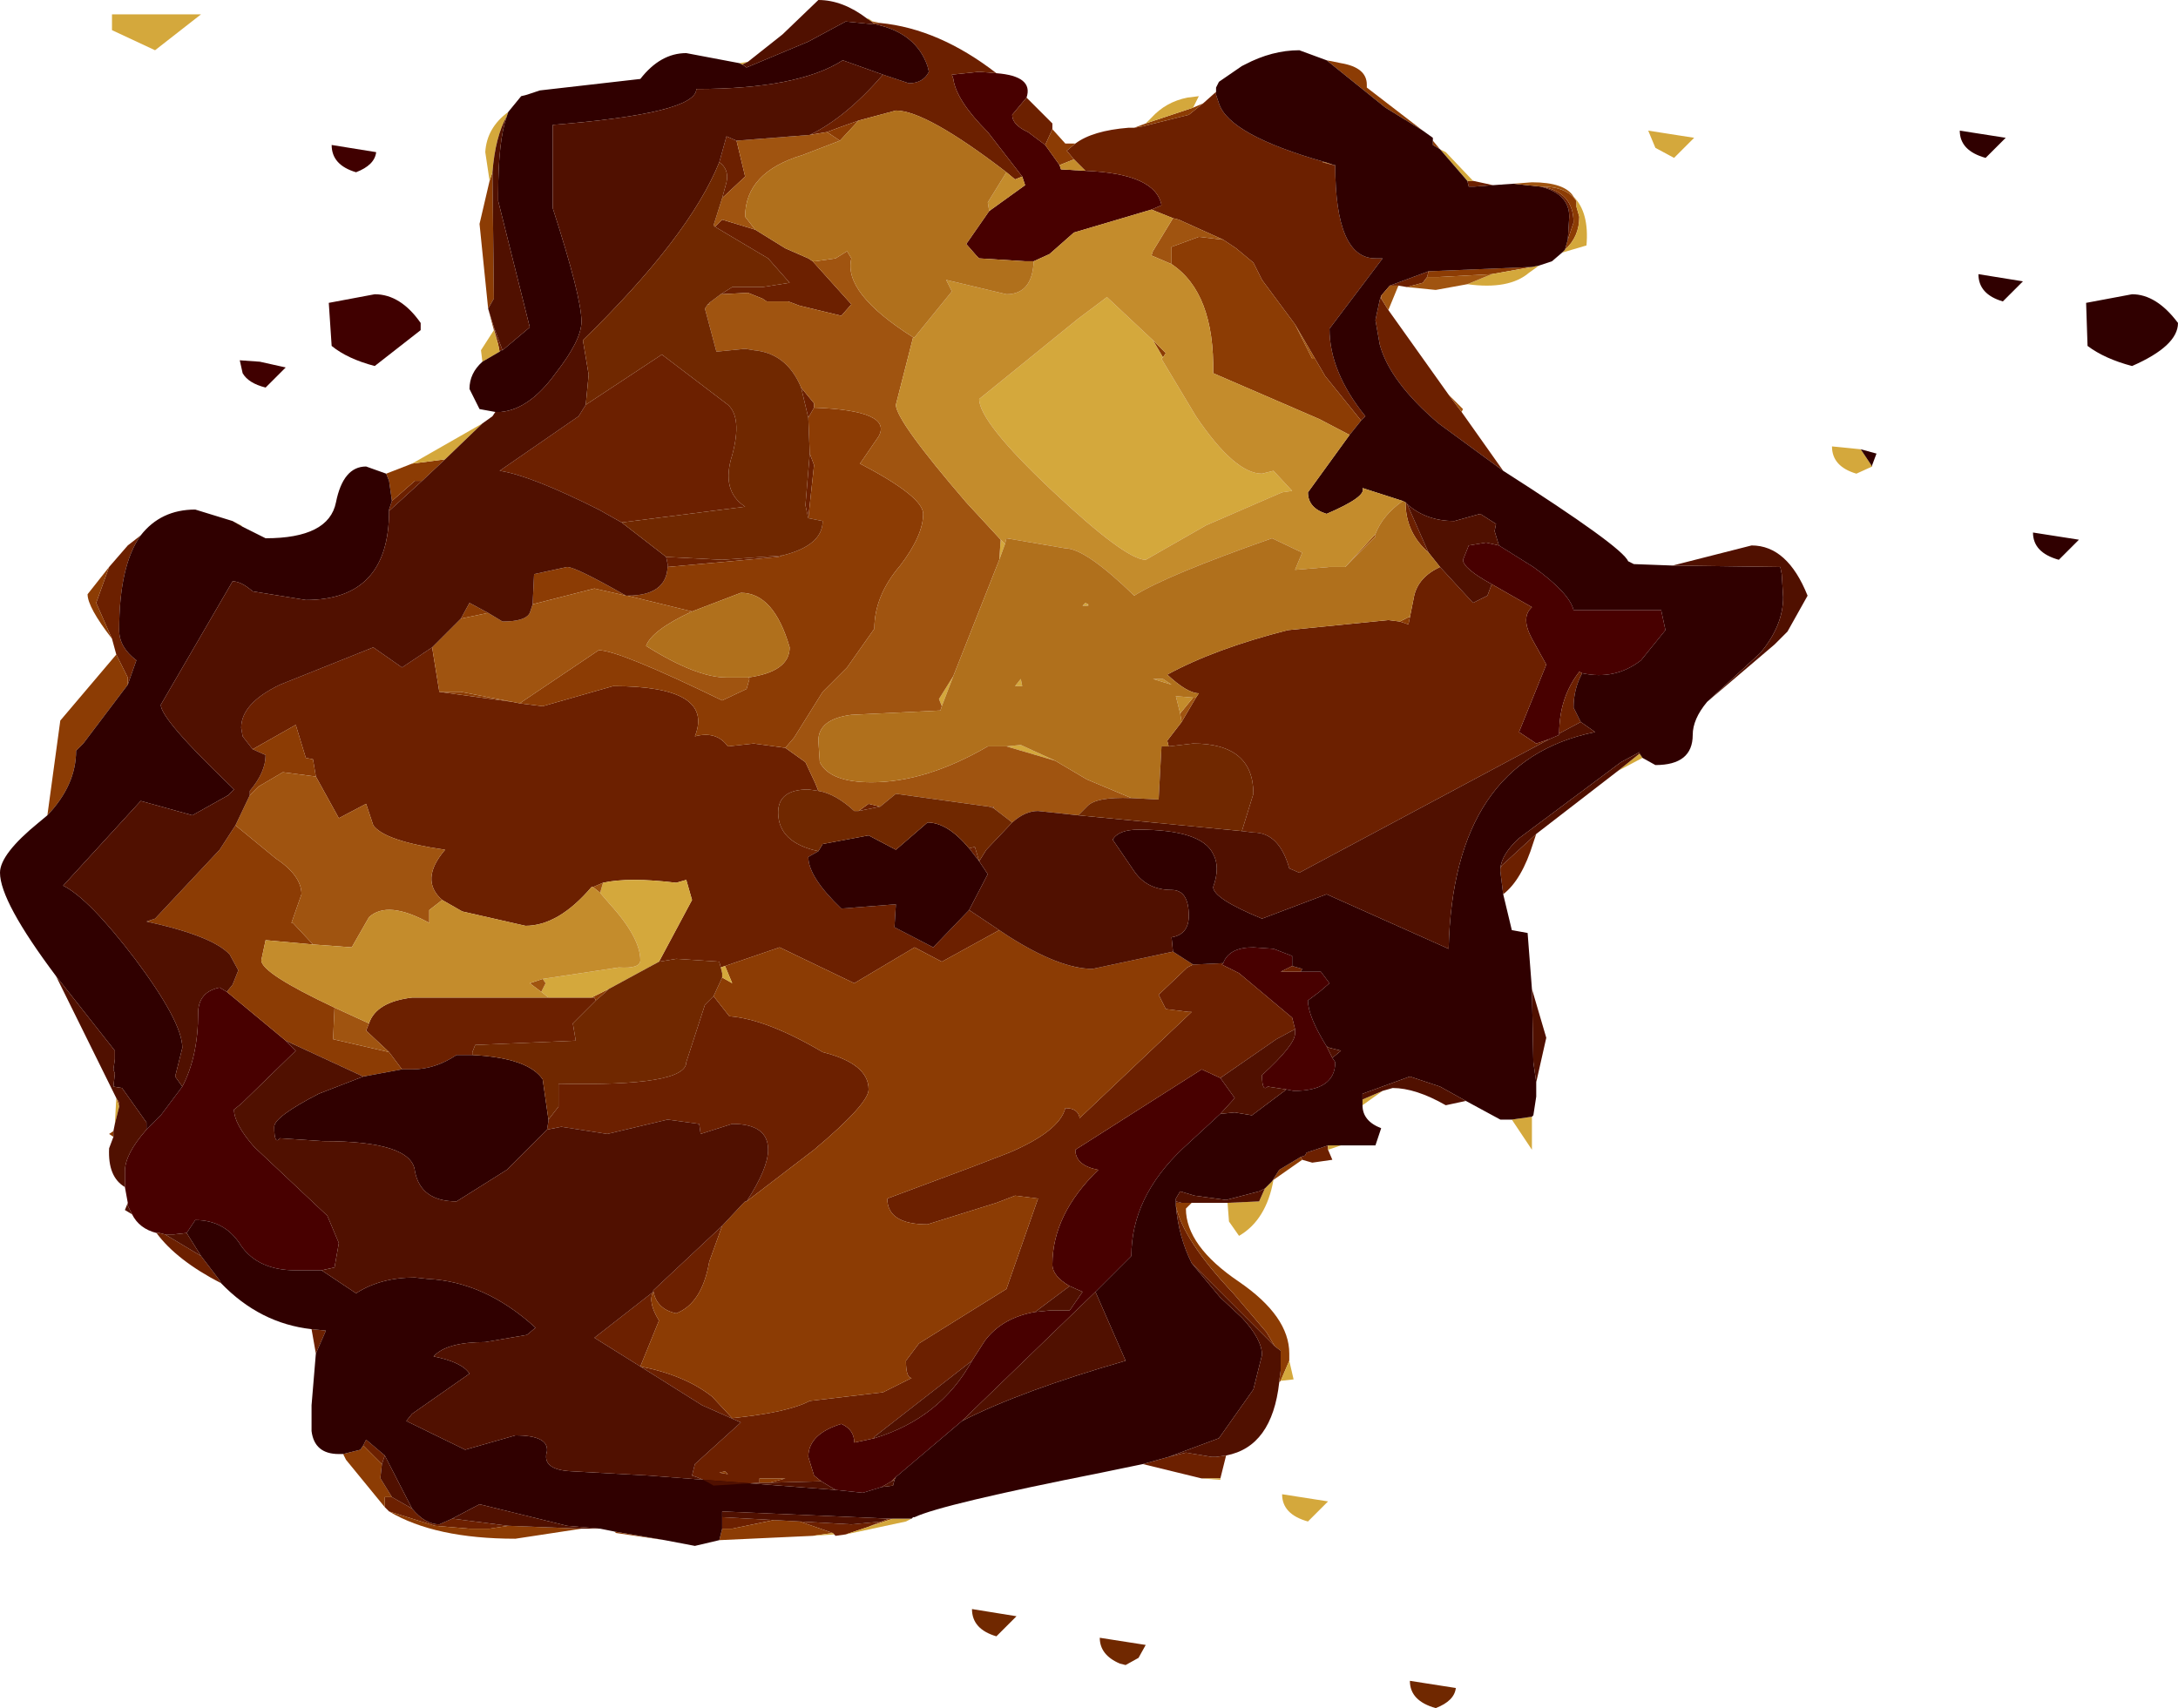 <?xml version="1.0" encoding="UTF-8" standalone="no"?>
<svg xmlns:xlink="http://www.w3.org/1999/xlink" height="59.5px" width="75.85px" xmlns="http://www.w3.org/2000/svg">
  <g transform="matrix(1.0, 0.0, 0.0, 1.0, 38.5, 46.5)">
    <path d="M-3.8 -43.95 Q-2.5 -43.85 -2.75 -43.1 L-3.25 -42.5 Q-3.25 -42.15 -2.7 -41.9 L-2.1 -41.45 -1.6 -40.75 -1.55 -40.6 -0.7 -40.55 Q1.75 -40.45 1.95 -39.35 L1.6 -39.2 -1.1 -38.4 -1.95 -37.65 -2.5 -37.4 -2.8 -37.4 -4.4 -37.5 -4.5 -37.6 -4.85 -38.0 -4.05 -39.15 -2.8 -40.05 -2.9 -40.35 -4.1 -41.9 Q-5.2 -43.0 -5.3 -43.75 L-5.35 -43.9 -4.4 -44.0 -3.8 -43.95 M-33.05 -3.55 Q-33.65 -3.7 -33.9 -4.2 L-34.05 -4.5 -34.05 -4.6 -34.15 -5.15 -34.15 -5.7 Q-34.15 -6.3 -33.4 -7.15 L-32.9 -7.65 -32.15 -8.65 Q-31.6 -9.7 -31.6 -11.2 -31.6 -11.95 -30.85 -12.1 L-30.6 -11.95 -28.55 -10.25 -28.2 -9.9 -30.1 -8.05 -30.35 -7.85 Q-30.35 -7.35 -29.65 -6.55 L-27.1 -4.15 -26.7 -3.2 -26.85 -2.35 -27.3 -2.25 -28.2 -2.25 Q-29.5 -2.25 -30.1 -3.1 -30.65 -4.0 -31.7 -4.0 L-32.0 -3.55 -32.45 -3.5 -32.75 -3.5 -32.95 -3.55 -33.05 -3.55 M13.7 -27.5 L14.9 -26.75 Q16.15 -25.85 16.3 -25.25 L19.35 -25.25 19.5 -24.55 18.65 -23.5 Q17.75 -22.8 16.6 -23.05 L16.5 -23.1 Q15.8 -22.2 15.8 -20.95 L15.8 -20.9 15.45 -20.75 15.0 -20.6 14.4 -21.0 15.35 -23.35 14.85 -24.25 Q14.45 -25.0 14.85 -25.35 L13.45 -26.15 Q12.45 -26.7 12.45 -27.0 L12.65 -27.5 13.25 -27.6 13.7 -27.5 M4.1 -12.95 Q4.3 -13.5 5.15 -13.5 L5.85 -13.45 6.5 -13.2 6.5 -12.85 6.1 -12.65 6.8 -12.65 7.5 -12.65 7.8 -12.25 7.45 -11.95 7.05 -11.65 Q7.05 -11.1 7.7 -10.05 L7.9 -9.65 8.0 -9.5 Q8.0 -8.5 6.55 -8.5 L6.3 -8.55 5.65 -8.65 Q5.45 -8.45 5.45 -9.05 6.6 -10.1 6.6 -10.5 L6.6 -10.65 6.5 -11.05 4.65 -12.6 4.05 -12.9 4.1 -12.95 M4.0 -7.7 L2.7 -6.5 Q0.9 -4.8 0.9 -2.75 L-0.35 -1.5 -5.0 3.0 -7.3 4.95 -7.45 5.1 -7.8 5.3 -8.45 5.5 -9.4 5.4 -9.9 5.1 -10.15 4.9 -10.35 4.25 Q-10.35 3.45 -9.2 3.1 -8.75 3.3 -8.75 3.75 L-8.05 3.6 Q-5.75 2.9 -4.65 0.9 L-4.2 0.2 Q-3.6 -0.6 -2.45 -0.8 L-1.95 -0.85 -1.25 -0.85 -0.8 -1.5 -1.25 -1.7 Q-1.85 -2.05 -1.85 -2.45 -1.85 -4.2 -0.25 -5.75 -1.05 -5.9 -1.05 -6.45 L3.35 -9.25 4.0 -8.95 4.5 -8.25 4.0 -7.7" fill="#480000" fill-rule="evenodd" stroke="none"/>
    <path d="M-3.8 -43.95 L-4.4 -44.0 -5.35 -43.9 -5.3 -43.75 Q-5.2 -43.0 -4.1 -41.9 L-2.9 -40.35 -3.15 -40.25 -3.45 -40.5 Q-6.25 -42.65 -7.3 -42.65 L-8.6 -42.3 -9.3 -42.05 -9.7 -41.9 -10.3 -41.8 Q-9.05 -42.4 -7.75 -43.9 L-6.85 -43.6 Q-6.35 -43.6 -6.15 -44.0 L-6.2 -44.2 Q-6.6 -45.35 -8.0 -45.65 L-8.05 -45.65 -8.1 -45.7 -7.85 -45.7 Q-5.8 -45.5 -3.8 -43.95 M1.6 -39.2 L1.95 -39.35 Q1.75 -40.45 -0.7 -40.55 L-1.1 -40.95 -1.35 -41.25 -1.05 -41.5 Q-0.45 -41.95 0.8 -42.05 L1.0 -42.05 1.3 -42.1 2.9 -42.5 3.4 -42.9 3.85 -43.3 3.85 -43.2 3.95 -42.9 Q4.3 -41.8 7.65 -40.85 L7.55 -40.85 7.95 -40.75 8.0 -40.75 Q8.0 -37.5 9.4 -37.5 L9.65 -37.5 7.8 -35.05 Q7.8 -33.55 9.05 -32.0 L8.9 -31.85 7.65 -33.4 7.3 -34.0 6.6 -35.2 5.45 -36.75 5.15 -37.35 4.55 -37.85 4.1 -38.15 2.55 -38.85 2.35 -38.9 1.6 -39.2 M-2.1 -41.45 L-2.7 -41.9 Q-3.25 -42.15 -3.25 -42.5 L-2.75 -43.1 -1.85 -42.2 -1.85 -42.0 -2.1 -41.45 M12.8 -40.2 L13.5 -40.05 12.85 -40.0 12.65 -40.0 12.6 -40.2 12.8 -40.2 M10.5 -36.5 L10.2 -36.55 9.9 -36.55 11.25 -37.05 11.2 -36.85 11.05 -36.65 10.5 -36.5 M9.85 -35.7 L11.95 -32.75 12.4 -32.15 13.85 -30.1 11.6 -31.75 Q9.9 -33.2 9.55 -34.5 L9.4 -35.35 9.55 -36.05 9.6 -36.2 9.6 -36.1 9.85 -35.7 M15.0 -17.45 L14.9 -17.15 Q14.5 -15.85 13.85 -15.35 L13.75 -16.15 13.75 -16.25 13.8 -16.35 15.0 -17.45 M7.75 -6.45 L7.9 -6.1 7.2 -6.0 6.85 -6.1 6.8 -6.2 6.95 -6.25 7.0 -6.35 7.75 -6.6 7.75 -6.45 M4.2 4.2 L4.0 5.0 3.35 5.0 1.3 4.5 2.2 4.25 2.8 4.1 3.7 4.25 3.85 4.25 4.2 4.2 M-9.05 6.95 L-9.4 7.0 -9.45 6.95 -9.5 6.9 -10.65 6.5 -8.85 6.6 -7.8 6.5 -8.3 6.7 -9.05 6.95 M-24.95 6.15 L-25.1 6.0 -25.1 5.65 -24.85 5.65 -24.15 6.05 Q-23.7 6.6 -23.2 6.6 L-22.75 6.4 -20.8 6.65 -21.45 6.75 -22.15 6.75 -23.35 6.65 -24.95 6.15 M-27.5 0.65 L-27.65 -0.2 -27.15 -0.15 -27.5 0.65 M-30.8 -1.8 Q-32.35 -2.6 -33.05 -3.55 L-32.95 -3.55 -32.75 -3.5 -31.5 -2.75 -30.85 -1.9 -30.8 -1.8 M-34.45 -23.7 L-34.6 -24.25 -35.15 -25.5 -34.7 -26.75 -34.05 -27.5 -33.6 -27.85 Q-34.35 -26.8 -34.35 -24.55 -34.35 -23.95 -33.75 -23.5 L-34.05 -22.65 -34.05 -22.9 -34.45 -23.7 M10.45 -29.0 L10.5 -28.95 11.25 -27.25 Q10.45 -27.95 10.45 -29.0 M16.6 -23.05 Q16.3 -22.5 16.3 -21.85 L16.55 -21.35 15.8 -20.95 Q15.8 -22.2 16.5 -23.1 L16.6 -23.05 M3.05 -12.9 L4.1 -12.95 4.05 -12.9 4.65 -12.6 6.5 -11.05 6.6 -10.65 5.95 -10.3 4.0 -8.95 3.35 -9.25 -1.05 -6.45 Q-1.05 -5.9 -0.25 -5.75 -1.85 -4.2 -1.85 -2.45 -1.85 -2.05 -1.25 -1.7 L-2.45 -0.8 Q-3.6 -0.6 -4.2 0.2 L-4.65 0.9 -8.05 3.55 -8.05 3.6 -8.75 3.75 Q-8.75 3.3 -9.2 3.1 -10.35 3.45 -10.35 4.25 L-10.15 4.9 -9.9 5.1 -11.7 5.15 -11.15 5.0 -12.05 5.0 -12.05 5.15 -13.65 5.25 Q-14.05 5.0 -14.4 4.9 L-14.3 4.5 -12.7 3.05 -14.05 2.45 -16.2 1.1 Q-14.65 1.4 -13.7 2.15 L-13.0 2.9 Q-11.05 2.7 -10.3 2.3 L-7.75 2.0 -6.75 1.5 Q-6.95 1.5 -6.95 0.9 L-6.5 0.3 -3.45 -1.6 -2.35 -4.75 -3.15 -4.85 -3.8 -4.6 -6.2 -3.85 Q-7.6 -3.85 -7.6 -4.75 L-4.65 -5.85 -3.35 -6.35 Q-1.6 -7.1 -1.4 -7.9 -0.95 -7.9 -0.9 -7.55 L-0.85 -7.6 3.0 -11.25 2.9 -11.25 2.1 -11.35 1.85 -11.85 2.85 -12.8 3.05 -12.9 M6.5 -12.85 L6.85 -12.75 6.8 -12.65 6.1 -12.65 6.5 -12.85 M-7.3 4.95 L-7.35 5.05 -7.45 5.1 -7.3 4.95 M-13.45 -40.85 L-13.2 -41.75 -12.85 -41.6 -12.55 -40.35 -13.35 -39.6 -13.2 -40.15 Q-13.1 -40.6 -13.45 -40.85 M-12.2 -38.5 L-11.15 -37.85 -10.35 -37.5 -10.2 -37.4 -8.85 -35.9 -9.2 -35.5 -10.65 -35.85 -11.05 -36.0 -11.8 -36.0 -11.95 -36.1 -12.45 -36.3 -13.4 -36.25 -13.0 -36.5 -11.95 -36.5 -11.0 -36.65 -11.75 -37.5 -13.6 -38.6 -13.35 -38.85 -12.2 -38.5 M-13.8 -35.95 L-13.8 -35.9 -13.85 -35.9 -13.8 -35.95 M-10.6 -33.0 L-10.15 -32.45 -10.15 -32.3 -10.35 -31.95 -10.6 -33.0 M-11.15 -20.45 L-10.45 -19.95 -10.1 -19.2 -10.0 -18.95 -10.35 -19.0 Q-11.4 -19.0 -11.4 -18.2 -11.4 -17.15 -10.0 -16.85 L-10.35 -16.65 Q-10.35 -15.95 -9.2 -14.85 L-7.3 -15.0 -7.35 -14.2 -6.0 -13.5 -4.75 -14.8 -3.7 -14.1 -5.7 -13.0 -6.65 -13.5 -8.75 -12.25 -11.35 -13.5 -13.25 -12.85 -13.4 -12.8 -13.45 -13.0 -14.95 -13.1 -15.55 -13.0 -14.4 -15.15 -14.6 -15.85 -14.95 -15.75 Q-16.6 -15.95 -17.5 -15.75 L-17.85 -15.6 -17.9 -15.6 Q-19.05 -14.25 -20.2 -14.25 L-22.4 -14.75 -23.1 -15.15 Q-23.9 -15.85 -23.0 -16.9 -25.1 -17.2 -25.5 -17.75 L-25.75 -18.5 -26.7 -18.0 -27.5 -19.45 -27.6 -20.05 -27.85 -20.1 -28.2 -21.25 -29.7 -20.4 -30.05 -20.85 -30.1 -21.15 Q-30.1 -22.0 -28.75 -22.65 L-25.5 -23.95 -24.5 -23.25 -23.45 -23.95 -23.2 -22.4 -20.65 -22.05 -20.4 -22.0 -19.6 -21.9 -17.15 -22.6 Q-13.6 -22.6 -14.3 -20.85 -13.55 -21.05 -13.15 -20.5 L-12.25 -20.6 -11.15 -20.45 M-8.6 -18.25 L-8.25 -18.5 -7.85 -18.4 -8.6 -18.25 M-4.05 -18.4 L-3.9 -18.4 -3.9 -18.35 -4.05 -18.4 M-18.1 -32.4 L-15.45 -34.15 -13.15 -32.4 Q-12.65 -31.95 -13.0 -30.65 -13.4 -29.4 -12.55 -28.85 L-16.85 -28.3 -17.65 -28.75 Q-20.05 -29.95 -21.1 -30.1 L-18.35 -32.0 -18.1 -32.4 M-15.3 -27.1 L-13.35 -27.0 -11.25 -27.15 -11.4 -27.1 -15.25 -26.75 -15.25 -26.85 -15.3 -27.1 M-10.35 -28.45 L-10.45 -28.9 -10.3 -30.7 -10.15 -30.3 -10.35 -28.45 M-21.0 -34.3 L-21.05 -34.3 -21.1 -34.25 -21.15 -34.5 -21.3 -35.05 -21.3 -35.1 -21.0 -34.3 M-23.8 -29.75 L-24.95 -28.7 -24.95 -28.75 -24.85 -29.05 -24.05 -29.75 -23.8 -29.75 M-19.4 -11.75 L-17.9 -11.75 -17.8 -11.75 -17.75 -11.65 -18.55 -10.85 -18.45 -10.25 -21.95 -10.1 -22.05 -9.85 -22.05 -9.75 -22.6 -9.75 Q-23.35 -9.25 -24.15 -9.25 L-24.5 -9.25 -24.95 -9.85 -25.75 -10.6 -25.65 -10.85 Q-25.4 -11.6 -24.15 -11.75 L-19.4 -11.75 M-19.45 -7.15 L-19.4 -7.45 -19.4 -7.5 -19.05 -7.95 -19.05 -8.75 Q-14.6 -8.65 -14.6 -9.5 L-13.95 -11.5 -13.65 -11.8 -13.1 -11.1 Q-11.8 -11.0 -9.85 -9.85 -8.25 -9.45 -8.25 -8.55 -8.25 -8.05 -10.15 -6.45 L-12.5 -4.65 Q-11.75 -5.8 -11.75 -6.45 -11.75 -7.35 -13.0 -7.35 L-14.1 -7.0 -14.15 -7.35 -15.25 -7.5 -17.35 -7.0 -18.95 -7.25 -19.45 -7.15 M3.15 -22.2 L3.25 -22.35 Q2.85 -22.35 2.15 -23.0 3.8 -23.9 6.35 -24.55 L9.85 -24.9 10.25 -24.85 10.55 -24.75 10.6 -25.0 10.75 -25.75 Q10.9 -26.4 11.65 -26.75 L12.8 -25.5 13.3 -25.75 13.45 -26.15 14.85 -25.35 Q14.45 -25.0 14.85 -24.25 L15.35 -23.35 14.4 -21.0 15.0 -20.6 15.45 -20.75 6.75 -16.1 6.4 -16.25 Q6.05 -17.5 5.15 -17.5 L4.75 -17.55 5.15 -18.85 Q5.15 -20.6 3.05 -20.6 L2.2 -20.5 2.15 -20.7 2.65 -21.35 3.15 -22.2 M-4.75 -16.95 L-4.55 -17.0 -4.4 -16.5 -4.75 -16.95 M-13.35 -3.8 L-13.8 -2.55 Q-14.05 -1.1 -14.95 -0.75 -15.65 -0.9 -15.75 -1.55 L-13.35 -3.8 M-15.75 -1.5 Q-15.95 -1.15 -15.55 -0.5 L-16.2 1.1 -17.8 0.1 -15.75 -1.5 M2.45 -4.6 L2.45 -4.65 2.65 -4.6 2.45 -4.6 M3.0 -2.5 Q2.55 -3.4 2.45 -4.5 2.7 -3.3 4.45 -1.45 L5.6 -0.1 5.9 0.4 3.0 -2.5 M15.15 -40.0 L15.2 -40.0 Q16.3 -39.8 16.3 -38.75 L16.1 -38.15 16.15 -38.95 Q16.15 -39.75 15.15 -40.0 M-13.15 4.85 L-13.25 4.75 -13.45 4.8 -13.15 4.85 M-11.55 6.45 L-13.0 6.75 -13.35 6.75 -13.35 6.35 -11.55 6.45 M-25.85 3.85 L-25.75 3.65 -25.1 4.2 -25.2 4.5 -25.85 3.85" fill="#6c2000" fill-rule="evenodd" stroke="none"/>
    <path d="M-1.6 -40.75 L-2.1 -41.45 -1.85 -42.0 -1.4 -41.5 -1.05 -41.5 -1.35 -41.25 -1.1 -40.95 -1.6 -40.75 M1.0 -42.05 L1.4 -42.2 3.05 -42.75 3.4 -42.9 2.9 -42.5 1.3 -42.1 1.0 -42.05 M7.7 -44.4 L8.2 -44.3 Q9.1 -44.15 9.1 -43.55 L9.1 -43.45 11.05 -41.95 9.75 -42.75 7.7 -44.4 M11.4 -41.6 L11.65 -41.3 11.4 -41.45 11.4 -41.6 M6.85 -6.1 L5.85 -5.4 5.8 -5.35 6.05 -5.75 6.8 -6.2 6.85 -6.1 M3.0 -4.6 L2.8 -4.4 Q2.8 -3.1 4.65 -1.85 6.4 -0.65 6.4 0.65 L6.4 0.9 6.1 1.6 6.05 1.65 6.05 1.6 6.1 1.25 6.1 0.55 5.9 0.4 5.6 -0.1 4.45 -1.45 Q2.7 -3.3 2.45 -4.5 L2.45 -4.6 2.65 -4.6 3.0 -4.6 M-10.2 7.0 L-13.45 7.15 -13.35 6.75 -13.0 6.75 -11.55 6.45 -10.65 6.5 -9.5 6.9 -10.2 7.0 M-15.35 7.15 L-17.05 6.9 -17.1 6.85 -15.35 7.15 M-18.25 6.75 L-20.55 7.1 Q-23.35 7.1 -24.95 6.15 L-23.35 6.65 -22.15 6.75 -21.45 6.75 -20.8 6.65 -18.25 6.75 M-25.1 6.0 L-26.45 4.35 -26.55 4.15 -25.95 4.0 -25.85 3.85 -25.2 4.5 -25.25 4.95 -25.25 5.0 -24.85 5.65 -25.1 5.65 -25.1 6.0 M-34.55 -6.9 L-34.7 -7.0 -34.55 -7.1 -34.55 -6.9 M-36.85 -18.1 L-36.4 -21.4 -34.45 -23.7 -34.05 -22.9 -34.05 -22.65 -35.6 -20.6 -35.85 -20.35 Q-35.85 -19.15 -36.85 -18.1 M-34.6 -24.25 Q-35.45 -25.35 -35.45 -25.8 L-34.7 -26.75 -35.15 -25.5 -34.6 -24.25 M-25.05 -30.0 L-24.15 -30.35 -23.0 -30.5 -23.8 -29.75 -24.05 -29.75 -24.85 -29.05 -24.95 -29.75 -25.05 -30.0 M-21.3 -35.0 L-21.5 -35.75 -21.8 -38.7 -21.45 -40.2 -21.35 -40.5 -21.3 -36.1 -21.5 -35.75 -21.3 -35.1 -21.3 -35.05 -21.15 -34.5 -21.3 -35.0 M8.9 -31.85 L8.5 -31.35 7.45 -31.9 3.75 -33.5 Q3.8 -36.3 2.3 -37.3 L2.3 -37.9 3.25 -38.25 4.1 -38.15 4.55 -37.85 5.15 -37.35 5.45 -36.75 6.6 -35.2 7.2 -34.0 7.3 -34.0 7.65 -33.4 8.9 -31.85 M2.35 -13.35 L3.05 -12.9 2.85 -12.8 1.85 -11.85 2.1 -11.35 2.9 -11.25 3.0 -11.25 -0.85 -7.6 -0.9 -7.55 Q-0.95 -7.9 -1.4 -7.9 -1.6 -7.1 -3.35 -6.35 L-4.65 -5.85 -7.6 -4.75 Q-7.6 -3.85 -6.2 -3.85 L-3.8 -4.6 -3.15 -4.85 -2.35 -4.75 -3.45 -1.6 -6.5 0.3 -6.95 0.9 Q-6.95 1.5 -6.75 1.5 L-7.75 2.0 -10.3 2.3 Q-11.05 2.7 -13.0 2.9 L-13.7 2.15 Q-14.65 1.4 -16.2 1.1 L-15.55 -0.5 Q-15.95 -1.15 -15.75 -1.5 L-15.75 -1.55 Q-15.65 -0.9 -14.95 -0.75 -14.05 -1.1 -13.8 -2.55 L-13.35 -3.8 -12.65 -4.55 -12.55 -4.65 -12.5 -4.65 -10.15 -6.45 Q-8.25 -8.05 -8.25 -8.55 -8.25 -9.45 -9.85 -9.85 -11.8 -11.0 -13.1 -11.1 L-13.65 -11.8 -13.35 -12.45 -13.0 -12.25 -13.25 -12.85 -11.35 -13.5 -8.75 -12.25 -6.65 -13.5 -5.7 -13.0 -3.7 -14.1 -3.4 -13.9 Q-1.6 -12.75 -0.45 -12.75 L2.35 -13.35 M-8.6 -42.3 L-9.25 -41.6 -9.7 -41.9 -9.3 -42.05 -8.6 -42.3 M-10.15 -32.3 Q-7.4 -32.2 -7.9 -31.3 L-8.55 -30.35 Q-6.35 -29.2 -6.35 -28.6 -6.35 -27.85 -7.15 -26.8 -8.05 -25.75 -8.05 -24.6 L-9.0 -23.25 -9.85 -22.4 -10.85 -20.8 -11.15 -20.45 -12.25 -20.6 -13.15 -20.5 Q-13.55 -21.05 -14.3 -20.85 -13.6 -22.6 -17.15 -22.6 L-19.6 -21.9 -20.4 -22.0 -17.65 -23.85 Q-16.95 -23.85 -13.35 -22.1 L-12.5 -22.5 -12.4 -22.85 -12.45 -22.9 Q-11.0 -23.1 -11.0 -23.95 -11.55 -25.85 -12.7 -25.85 L-14.4 -25.2 -16.65 -25.75 Q-15.3 -25.75 -15.25 -26.75 L-11.4 -27.1 -11.25 -27.15 Q-9.85 -27.5 -9.85 -28.35 L-10.35 -28.45 -10.15 -30.3 -10.3 -30.7 -10.35 -31.95 -10.15 -32.3 M1.65 -34.65 L2.1 -34.2 2.0 -34.05 1.65 -34.65 M-30.6 -11.95 L-30.4 -12.2 -30.2 -12.7 -30.5 -13.25 Q-31.1 -13.9 -33.4 -14.4 L-33.1 -14.5 -30.85 -16.9 -30.3 -17.75 -28.9 -16.6 Q-28.0 -16.0 -28.0 -15.35 L-28.35 -14.35 -28.3 -14.35 -27.6 -13.6 -29.25 -13.75 -29.4 -13.05 Q-29.4 -12.6 -26.85 -11.4 L-26.9 -10.3 -24.95 -9.85 -24.5 -9.25 -25.85 -9.0 -28.55 -10.25 -30.6 -11.95 M-29.8 -18.8 L-29.8 -18.95 Q-29.25 -19.6 -29.25 -20.2 L-29.7 -20.4 -28.2 -21.25 -27.85 -20.1 -27.6 -20.05 -27.5 -19.45 -28.65 -19.6 -29.5 -19.1 -29.8 -18.8 M-22.45 -24.95 L-22.15 -25.5 -21.5 -25.15 -22.45 -24.95 M-19.95 -25.45 L-19.9 -26.5 -18.75 -26.75 Q-18.45 -26.75 -16.7 -25.75 L-17.8 -26.0 -19.95 -25.45 M-20.65 -22.05 L-23.2 -22.4 -22.45 -22.4 -20.65 -22.05 M-17.9 -11.75 L-17.3 -12.05 -17.4 -11.95 -17.75 -11.65 -17.8 -11.75 -17.9 -11.75 M-34.35 -7.95 L-34.45 -8.25 -34.35 -8.1 -34.35 -7.95 M10.6 -25.0 L10.55 -24.75 10.25 -24.85 10.55 -25.0 10.6 -25.0 M15.2 -40.0 Q16.05 -40.0 16.4 -39.5 L16.4 -39.45 16.4 -39.3 16.5 -38.95 Q16.5 -38.25 16.0 -37.8 L16.1 -38.15 16.3 -38.75 Q16.3 -39.8 15.2 -40.0 M14.85 -37.2 L13.45 -36.95 11.6 -36.85 11.2 -36.85 11.25 -37.05 14.85 -37.2 M-12.05 5.15 L-12.05 5.0 -11.15 5.0 -11.7 5.15 -12.05 5.15 M-13.15 4.85 L-13.45 4.8 -13.25 4.75 -13.15 4.85 M-7.55 6.4 L-7.4 6.4 -8.3 6.7 -7.8 6.5 -7.55 6.4" fill="#8c3c04" fill-rule="evenodd" stroke="none"/>
    <path d="M1.4 -42.2 L1.6 -42.4 Q2.1 -42.95 2.85 -43.1 L3.25 -43.15 3.05 -42.75 1.4 -42.2 M11.65 -41.3 L11.85 -41.2 12.8 -40.2 12.6 -40.2 11.65 -41.3 M16.3 -39.65 Q16.85 -39.1 16.75 -37.95 L15.9 -37.7 16.0 -37.8 Q16.5 -38.25 16.5 -38.95 L16.4 -39.3 16.4 -39.45 16.4 -39.5 16.3 -39.65 M15.1 -37.25 L14.75 -37.0 Q14.05 -36.4 12.6 -36.6 L13.45 -36.95 14.85 -37.2 15.1 -37.25 M18.7 -20.1 L17.85 -19.65 18.6 -20.25 18.7 -20.1 M14.85 -7.6 L14.85 -6.45 14.15 -7.5 14.85 -7.6 M9.65 -8.5 L8.95 -8.0 8.95 -8.2 9.65 -8.5 M8.2 -6.6 L7.75 -6.45 7.75 -6.6 8.2 -6.6 M5.85 -5.4 Q5.6 -4.0 4.65 -3.45 L4.3 -3.95 4.25 -4.6 5.35 -4.65 5.55 -5.1 5.8 -5.35 5.85 -5.4 M6.4 0.9 L6.55 1.55 6.1 1.6 6.4 0.9 M4.0 5.0 L4.0 5.05 3.35 5.0 4.0 5.0 M-6.75 6.4 L-6.95 6.5 -9.05 6.95 -8.3 6.7 -7.4 6.4 -6.75 6.4 M-9.45 6.95 L-10.2 7.0 -9.5 6.9 -9.45 6.95 M-34.5 -7.35 L-34.45 -8.25 -34.35 -7.95 -34.5 -7.35 M-30.4 -28.35 L-30.1 -28.2 -30.05 -28.15 -30.4 -28.35 M-24.15 -30.35 L-21.7 -31.75 -23.0 -30.5 -24.15 -30.35 M-21.7 -33.9 L-21.75 -34.3 -21.3 -35.0 -21.15 -34.5 -21.1 -34.25 -21.7 -33.9 M-21.45 -40.2 L-21.6 -41.2 Q-21.55 -42.05 -20.8 -42.6 L-20.85 -42.45 Q-21.25 -41.75 -21.35 -40.5 L-21.45 -40.2 M-12.75 -44.3 L-12.45 -44.35 -12.65 -44.25 -12.75 -44.3 M-8.3 -45.85 L-8.25 -45.85 -8.1 -45.75 -8.15 -45.75 -8.3 -45.85 M-1.75 -20.0 L-3.45 -20.5 -2.95 -20.55 -1.75 -20.0 M-5.7 -21.9 L-5.8 -22.15 -5.3 -22.95 -5.7 -21.9 M-3.7 -27.0 L-3.65 -27.7 -3.5 -27.55 -3.7 -27.0 M1.65 -34.65 L2.0 -34.05 1.95 -34.0 3.15 -32.0 Q4.5 -30.0 5.45 -30.0 L5.85 -30.1 6.5 -29.4 6.15 -29.35 3.5 -28.2 1.4 -27.0 Q0.7 -27.0 -1.85 -29.4 -4.4 -31.8 -4.4 -32.6 L-0.95 -35.4 0.05 -36.15 1.65 -34.65 M-34.6 -45.45 L-34.6 -46.0 -31.5 -46.0 -33.1 -44.75 -34.6 -45.45 M-17.5 -15.75 Q-16.6 -15.95 -14.95 -15.75 L-14.6 -15.85 -14.4 -15.15 -15.55 -13.0 -17.3 -12.05 -17.9 -11.75 -19.4 -11.75 -19.65 -11.95 -19.5 -12.25 -19.6 -12.4 -16.95 -12.8 Q-16.2 -12.75 -16.2 -13.05 -16.2 -13.85 -17.3 -15.05 L-17.6 -15.4 -17.5 -15.75 M-13.4 -12.8 L-13.25 -12.85 -13.0 -12.25 -13.35 -12.45 -13.35 -12.6 -13.4 -12.8 M-0.6 -25.45 L-0.65 -25.4 -0.8 -25.4 -0.7 -25.5 -0.6 -25.45 M-3.15 -22.6 L-2.95 -22.85 -2.9 -22.6 -3.15 -22.6 M19.8 -41.0 L19.15 -41.35 18.9 -41.95 20.5 -41.7 19.8 -41.0 M26.7 -30.25 L26.15 -30.0 Q25.3 -30.25 25.3 -30.95 L26.3 -30.85 26.7 -30.25 M6.15 5.55 L7.75 5.8 7.05 6.5 Q6.15 6.25 6.15 5.55" fill="#d4a83c" fill-rule="evenodd" stroke="none"/>
    <path d="M3.85 -43.3 L3.85 -43.45 3.95 -43.65 4.75 -44.2 4.85 -44.25 Q5.8 -44.75 6.75 -44.75 L7.7 -44.4 9.75 -42.75 11.05 -41.95 11.4 -41.7 11.4 -41.6 11.4 -41.45 11.65 -41.3 12.6 -40.2 12.65 -40.0 12.85 -40.0 13.5 -40.05 14.2 -40.1 15.15 -40.0 Q16.15 -39.75 16.15 -38.95 L16.1 -38.15 16.0 -37.8 15.9 -37.7 15.55 -37.4 15.1 -37.25 14.85 -37.2 11.25 -37.05 9.9 -36.55 9.6 -36.2 9.55 -36.05 9.4 -35.35 9.55 -34.5 Q9.9 -33.2 11.6 -31.75 L13.85 -30.1 Q18.0 -27.45 18.2 -26.95 L18.4 -26.85 19.75 -26.8 23.5 -26.75 23.55 -26.5 23.6 -25.7 Q23.6 -24.7 22.8 -23.75 L20.95 -22.05 Q20.45 -21.45 20.45 -20.9 20.45 -19.85 19.15 -19.85 L18.7 -20.1 18.6 -20.25 18.6 -20.3 17.95 -19.95 14.4 -17.3 Q13.8 -16.75 13.75 -16.25 L13.75 -16.15 13.85 -15.35 14.15 -14.1 14.7 -14.0 14.85 -12.05 14.9 -9.5 15.0 -8.8 15.0 -8.3 14.9 -7.65 14.85 -7.6 14.15 -7.5 13.75 -7.5 12.55 -8.15 11.65 -8.65 10.6 -9.0 8.95 -8.4 8.95 -8.2 8.95 -8.0 Q8.95 -7.45 9.6 -7.2 L9.4 -6.6 8.2 -6.6 7.75 -6.6 7.0 -6.35 6.95 -6.25 6.8 -6.2 6.05 -5.75 5.8 -5.35 5.55 -5.1 5.35 -5.0 4.2 -4.7 3.1 -4.85 2.6 -5.0 2.45 -4.75 2.45 -4.65 2.45 -4.6 2.45 -4.5 Q2.55 -3.4 3.0 -2.5 L4.0 -1.3 4.75 -0.6 Q5.45 0.15 5.45 0.7 L5.15 1.9 3.95 3.6 2.2 4.25 1.3 4.5 -0.15 4.8 Q-5.7 5.9 -6.65 6.35 L-6.7 6.35 -6.75 6.4 -7.4 6.4 -7.55 6.4 -13.35 6.15 -13.35 6.35 -13.35 6.75 -13.45 7.15 -14.3 7.35 -15.35 7.15 -17.1 6.85 -17.6 6.75 -18.75 6.65 -21.8 5.9 -22.75 6.4 -23.2 6.6 Q-23.7 6.6 -24.15 6.05 L-25.1 4.2 -25.75 3.65 -25.85 3.85 -25.95 4.0 -26.55 4.15 -26.7 4.15 Q-27.55 4.15 -27.65 3.35 L-27.65 2.45 -27.5 0.65 -27.15 -0.15 -27.65 -0.2 Q-29.45 -0.4 -30.8 -1.8 L-30.85 -1.9 -31.5 -2.75 -32.0 -3.55 -31.7 -4.0 Q-30.65 -4.0 -30.1 -3.1 -29.5 -2.25 -28.2 -2.25 L-27.3 -2.25 -26.1 -1.45 Q-25.25 -2.0 -24.05 -2.0 L-23.6 -1.95 Q-21.6 -1.85 -19.85 -0.25 L-20.15 0.0 -21.6 0.25 Q-22.95 0.25 -23.4 0.75 -22.4 0.95 -22.15 1.35 L-24.15 2.75 -24.35 3.0 -22.3 4.0 -20.55 3.5 Q-19.4 3.5 -19.45 4.05 -19.65 4.7 -18.6 4.75 L-15.9 4.9 -9.4 5.4 -8.45 5.5 -7.8 5.3 -7.4 5.25 -7.35 5.05 -7.3 4.95 -5.0 3.0 Q-2.95 1.95 0.7 0.9 L-0.35 -1.5 0.9 -2.75 Q0.9 -4.8 2.7 -6.5 L4.0 -7.7 4.5 -7.75 5.1 -7.65 6.3 -8.55 6.55 -8.5 Q8.0 -8.5 8.0 -9.5 L7.9 -9.65 8.2 -9.9 7.8 -10.0 7.7 -10.05 Q7.05 -11.1 7.05 -11.65 L7.45 -11.95 7.8 -12.25 7.5 -12.65 6.8 -12.65 6.85 -12.75 6.5 -12.85 6.5 -13.2 5.85 -13.45 5.15 -13.5 Q4.3 -13.5 4.1 -12.95 L3.05 -12.9 2.35 -13.35 2.3 -13.85 Q2.9 -13.95 2.9 -14.6 2.9 -15.5 2.3 -15.5 1.45 -15.5 1.0 -16.15 L0.25 -17.25 Q0.45 -17.6 1.15 -17.6 3.35 -17.6 3.75 -16.75 4.0 -16.3 3.75 -15.6 3.75 -15.2 5.45 -14.5 L7.7 -15.35 11.95 -13.45 Q12.1 -20.0 17.05 -21.0 L16.55 -21.35 16.3 -21.85 Q16.3 -22.5 16.6 -23.05 17.75 -22.8 18.65 -23.5 L19.5 -24.55 19.35 -25.25 16.3 -25.25 Q16.15 -25.85 14.9 -26.75 L13.7 -27.5 13.55 -28.0 13.6 -28.25 13.05 -28.6 12.15 -28.35 Q11.2 -28.35 10.55 -28.9 L10.5 -28.95 10.45 -29.0 10.35 -29.05 8.95 -29.5 Q9.1 -29.2 7.7 -28.6 7.05 -28.8 7.05 -29.35 L8.5 -31.35 8.9 -31.85 9.05 -32.0 Q7.8 -33.55 7.8 -35.05 L9.65 -37.5 9.4 -37.5 Q8.0 -37.5 8.0 -40.75 L7.95 -40.75 7.65 -40.85 Q4.3 -41.8 3.95 -42.9 L3.85 -43.2 3.85 -43.3 M-36.55 -12.5 Q-38.5 -15.1 -38.5 -16.1 -38.5 -16.75 -37.15 -17.85 L-36.85 -18.1 Q-35.85 -19.15 -35.85 -20.35 L-35.6 -20.6 -34.05 -22.65 -33.75 -23.5 Q-34.35 -23.95 -34.35 -24.55 -34.35 -26.8 -33.6 -27.85 -32.9 -28.75 -31.7 -28.75 L-30.4 -28.35 -30.05 -28.15 -29.25 -27.75 Q-27.05 -27.75 -26.8 -29.0 -26.55 -30.25 -25.75 -30.25 L-25.05 -30.0 -24.95 -29.75 -24.85 -29.05 -24.95 -28.75 -24.95 -28.7 Q-24.95 -25.6 -27.85 -25.6 L-29.7 -25.9 Q-30.1 -26.25 -30.4 -26.25 L-32.9 -21.95 Q-32.9 -21.45 -30.5 -19.15 L-30.35 -19.0 -30.55 -18.8 -31.8 -18.1 -33.6 -18.6 -36.3 -15.65 Q-35.4 -15.2 -33.8 -13.1 -32.15 -10.9 -32.15 -10.0 L-32.4 -9.0 -32.15 -8.65 -32.9 -7.65 -33.4 -7.15 -33.4 -7.4 -34.25 -8.6 -34.55 -8.65 -34.5 -9.1 -34.55 -9.25 -34.5 -9.6 -34.5 -9.9 -36.55 -12.5 M-21.25 -32.15 L-21.8 -32.25 -22.15 -32.95 Q-22.15 -33.5 -21.7 -33.9 L-21.1 -34.25 -21.05 -34.3 -21.0 -34.3 -20.05 -35.1 -21.15 -39.5 -21.15 -39.75 Q-21.15 -41.6 -20.85 -42.45 L-20.8 -42.6 -20.35 -43.15 -20.15 -43.2 -19.7 -43.35 -16.2 -43.75 Q-15.5 -44.65 -14.6 -44.65 L-12.75 -44.3 -12.65 -44.25 -12.5 -44.15 -10.35 -45.05 -9.05 -45.75 -8.05 -45.65 -8.0 -45.65 Q-6.6 -45.35 -6.2 -44.2 L-6.15 -44.0 Q-6.35 -43.6 -6.85 -43.6 L-7.75 -43.9 -9.15 -44.4 Q-10.7 -43.4 -14.25 -43.4 -14.25 -42.55 -19.25 -42.15 L-19.25 -39.25 Q-18.25 -36.15 -18.25 -35.3 -18.25 -34.65 -19.15 -33.5 -20.05 -32.25 -21.05 -32.15 L-21.25 -32.15 M-4.75 -14.8 L-6.0 -13.5 -7.35 -14.2 -7.3 -15.0 -9.2 -14.85 Q-10.35 -15.95 -10.35 -16.65 L-10.0 -16.85 -9.85 -17.1 -8.25 -17.4 -7.3 -16.9 -6.2 -17.85 Q-5.5 -17.85 -4.75 -16.95 L-4.4 -16.5 -4.1 -16.05 -4.75 -14.8 M-24.5 -9.25 L-24.15 -9.25 Q-23.35 -9.25 -22.6 -9.75 L-22.05 -9.75 Q-20.1 -9.65 -19.6 -8.9 L-19.4 -7.5 -19.4 -7.45 -19.45 -7.15 -20.85 -5.75 -22.6 -4.65 Q-23.85 -4.65 -24.05 -5.7 -24.15 -6.75 -27.25 -6.75 L-28.75 -6.85 Q-28.95 -6.6 -28.95 -7.25 -28.95 -7.6 -27.4 -8.4 L-25.85 -9.0 -24.5 -9.25 M37.35 -35.25 Q37.35 -34.45 35.75 -33.75 34.8 -34.0 34.2 -34.45 L34.15 -35.95 35.75 -36.25 Q36.6 -36.25 37.35 -35.25 M29.75 -41.95 L31.35 -41.7 30.65 -41.0 Q29.75 -41.25 29.75 -41.95 M30.4 -36.95 L31.95 -36.7 31.25 -36.0 Q30.4 -36.25 30.4 -36.95 M26.3 -30.85 L26.85 -30.7 26.7 -30.3 26.7 -30.25 26.3 -30.85 M33.2 -27.0 Q32.3 -27.25 32.3 -27.95 L33.9 -27.7 33.2 -27.0" fill="#300000" fill-rule="evenodd" stroke="none"/>
    <path d="M14.2 -40.1 L14.85 -40.15 Q16.0 -40.15 16.3 -39.65 L16.4 -39.5 Q16.05 -40.0 15.2 -40.0 L15.15 -40.0 14.2 -40.1 M12.6 -36.6 L11.5 -36.4 10.5 -36.5 11.05 -36.65 11.2 -36.85 11.6 -36.85 13.45 -36.95 12.6 -36.6 M10.2 -36.55 L9.85 -35.7 9.6 -36.1 9.6 -36.2 9.9 -36.55 10.2 -36.55 M11.95 -32.75 L12.45 -32.25 12.4 -32.15 11.95 -32.75 M-8.1 -45.75 L-7.85 -45.7 -8.1 -45.7 -8.15 -45.75 -8.1 -45.75 M7.65 -40.85 L7.95 -40.75 7.55 -40.85 7.65 -40.85 M-13.35 -39.6 L-12.55 -40.35 -12.85 -41.6 -10.3 -41.8 -9.7 -41.9 -9.25 -41.6 -10.55 -41.1 Q-12.55 -40.5 -12.55 -38.95 L-12.2 -38.5 -13.35 -38.85 -13.6 -38.6 -13.65 -38.65 -13.35 -39.6 M-10.2 -37.4 L-10.1 -37.4 -9.4 -37.5 -9.0 -37.75 -8.85 -37.5 Q-9.15 -36.3 -6.7 -34.75 L-7.3 -32.4 Q-7.3 -31.85 -4.85 -29.0 L-3.65 -27.7 -3.7 -27.0 -5.3 -22.95 -5.8 -22.15 -5.7 -21.9 -5.75 -21.75 -8.85 -21.6 Q-10.0 -21.45 -10.0 -20.7 L-9.95 -19.95 Q-9.6 -19.25 -8.15 -19.25 -6.25 -19.25 -4.1 -20.5 L-3.45 -20.5 -1.75 -20.0 -0.65 -19.35 0.9 -18.7 Q-0.35 -18.75 -0.65 -18.4 L-0.95 -18.1 -2.35 -18.25 Q-2.8 -18.25 -3.25 -17.85 L-3.9 -18.35 -3.9 -18.4 -4.05 -18.4 -7.3 -18.85 -7.85 -18.4 -8.25 -18.5 -8.6 -18.25 -8.75 -18.25 Q-9.4 -18.85 -10.0 -18.95 L-10.1 -19.2 -10.45 -19.95 -11.15 -20.45 -10.85 -20.8 -9.85 -22.4 -9.0 -23.25 -8.05 -24.6 Q-8.05 -25.75 -7.15 -26.8 -6.35 -27.85 -6.35 -28.6 -6.35 -29.2 -8.55 -30.35 L-7.9 -31.3 Q-7.4 -32.2 -10.15 -32.3 L-10.15 -32.45 -10.6 -33.0 Q-11.1 -34.2 -12.25 -34.3 L-12.55 -34.35 -13.55 -34.25 -13.95 -35.75 -13.85 -35.9 -13.8 -35.9 -13.8 -35.95 -13.4 -36.25 -12.45 -36.3 -11.95 -36.1 -11.8 -36.0 -11.05 -36.0 -10.65 -35.85 -9.2 -35.5 -8.85 -35.9 -10.2 -37.4 M-16.65 -25.75 L-14.4 -25.2 Q-15.8 -24.55 -16.0 -24.0 -14.25 -22.9 -13.2 -22.9 L-12.45 -22.9 -12.4 -22.85 -12.5 -22.5 -13.35 -22.1 Q-16.95 -23.85 -17.65 -23.85 L-20.4 -22.0 -20.65 -22.05 -22.45 -22.4 -23.2 -22.4 -23.45 -23.95 -22.45 -24.95 -21.5 -25.15 -21.0 -24.85 Q-20.2 -24.85 -20.05 -25.15 L-19.95 -25.45 -17.8 -26.0 -16.7 -25.75 -16.65 -25.75 M2.35 -38.9 L2.55 -38.85 4.1 -38.15 3.25 -38.25 2.3 -37.9 2.3 -37.3 1.6 -37.6 1.65 -37.75 2.35 -38.9 M6.6 -35.2 L7.3 -34.0 7.2 -34.0 6.6 -35.2 M8.35 -26.75 L9.4 -27.9 9.4 -27.8 8.35 -26.75 M-30.3 -17.75 L-29.8 -18.8 -29.5 -19.1 -28.65 -19.6 -27.5 -19.45 -26.7 -18.0 -25.75 -18.5 -25.5 -17.75 Q-25.1 -17.2 -23.0 -16.9 -23.9 -15.85 -23.1 -15.15 L-23.55 -14.8 -23.55 -14.35 Q-25.0 -15.15 -25.65 -14.55 L-26.25 -13.5 -27.6 -13.6 -28.3 -14.35 -28.35 -14.35 -28.0 -15.35 Q-28.0 -16.0 -28.9 -16.6 L-30.3 -17.75 M-17.85 -15.6 L-17.5 -15.75 -17.6 -15.4 -17.85 -15.6 M-19.6 -12.4 L-19.5 -12.25 -19.65 -11.95 -20.05 -12.25 -19.6 -12.4 M-26.85 -11.4 L-25.65 -10.85 -25.75 -10.6 -24.95 -9.85 -26.9 -10.3 -26.85 -11.4 M3.15 -22.2 L2.65 -21.35 2.6 -21.65 3.05 -22.2 3.15 -22.2" fill="#a05410" fill-rule="evenodd" stroke="none"/>
    <path d="M19.75 -26.8 L22.5 -27.5 Q23.75 -27.5 24.45 -25.75 L23.75 -24.5 23.45 -24.2 23.3 -24.05 20.95 -22.05 22.8 -23.75 Q23.6 -24.7 23.6 -25.7 L23.55 -26.5 23.5 -26.75 19.75 -26.8 M17.85 -19.65 L15.0 -17.45 13.8 -16.35 13.75 -16.25 Q13.8 -16.75 14.4 -17.3 L17.95 -19.95 18.6 -20.3 18.6 -20.25 17.85 -19.65 M14.85 -12.05 L15.35 -10.35 15.0 -8.8 14.9 -9.5 14.85 -12.05 M12.55 -8.15 L11.85 -8.0 Q10.8 -8.6 10.0 -8.6 L9.65 -8.5 8.95 -8.2 8.95 -8.4 10.6 -9.0 11.65 -8.65 12.55 -8.15 M4.25 -4.6 L3.0 -4.6 2.65 -4.6 2.45 -4.65 2.45 -4.75 2.6 -5.0 3.1 -4.85 4.2 -4.7 5.35 -5.0 5.55 -5.1 5.35 -4.65 4.25 -4.6 M6.05 1.65 Q5.8 3.9 4.2 4.2 L3.85 4.25 3.7 4.25 2.8 4.1 2.2 4.25 3.95 3.6 5.15 1.9 5.45 0.7 Q5.45 0.15 4.75 -0.6 L4.0 -1.3 3.0 -2.5 5.9 0.4 6.1 0.55 6.1 1.25 6.05 1.6 6.05 1.65 M-17.6 6.75 L-18.25 6.75 -20.8 6.65 -22.75 6.4 -21.8 5.9 -18.75 6.65 -17.6 6.75 M-33.9 -4.2 L-34.15 -4.35 -34.05 -4.6 -34.05 -4.5 -33.9 -4.2 M-34.15 -5.15 Q-34.75 -5.5 -34.7 -6.5 L-34.55 -6.9 -34.55 -7.1 -34.5 -7.35 -34.35 -7.95 -34.35 -8.1 -34.45 -8.25 -36.55 -12.5 -34.5 -9.9 -34.5 -9.6 -34.55 -9.25 -34.5 -9.1 -34.55 -8.65 -34.25 -8.6 -33.4 -7.4 -33.4 -7.15 Q-34.15 -6.3 -34.15 -5.7 L-34.15 -5.15 M-21.7 -31.75 L-21.35 -32.0 -21.25 -32.15 -21.05 -32.15 Q-20.05 -32.25 -19.15 -33.5 -18.25 -34.65 -18.25 -35.3 -18.25 -36.15 -19.25 -39.25 L-19.25 -42.15 Q-14.25 -42.55 -14.25 -43.4 -10.7 -43.4 -9.15 -44.4 L-7.75 -43.9 Q-9.05 -42.4 -10.3 -41.8 L-12.85 -41.6 -13.2 -41.75 -13.45 -40.85 Q-14.5 -38.25 -18.2 -34.65 L-18.0 -33.45 -18.1 -32.4 -18.35 -32.0 -21.1 -30.1 Q-20.05 -29.95 -17.65 -28.75 L-16.85 -28.3 -15.3 -27.1 -15.25 -26.85 -15.25 -26.75 Q-15.3 -25.75 -16.65 -25.75 L-16.7 -25.75 Q-18.45 -26.75 -18.75 -26.75 L-19.9 -26.5 -19.95 -25.45 -20.05 -25.15 Q-20.2 -24.85 -21.0 -24.85 L-21.5 -25.15 -22.15 -25.5 -22.45 -24.95 -23.45 -23.95 -24.5 -23.25 -25.5 -23.95 -28.75 -22.65 Q-30.1 -22.0 -30.1 -21.15 L-30.05 -20.85 -29.7 -20.4 -29.25 -20.2 Q-29.25 -19.6 -29.8 -18.95 L-29.8 -18.8 -30.3 -17.75 -30.85 -16.9 -33.1 -14.5 -33.4 -14.4 Q-31.1 -13.9 -30.5 -13.25 L-30.2 -12.7 -30.4 -12.2 -30.6 -11.95 -30.85 -12.1 Q-31.6 -11.95 -31.6 -11.2 -31.6 -9.7 -32.15 -8.65 L-32.4 -9.0 -32.15 -10.0 Q-32.15 -10.9 -33.8 -13.1 -35.4 -15.2 -36.3 -15.65 L-33.6 -18.6 -31.8 -18.1 -30.55 -18.8 -30.35 -19.0 -30.5 -19.15 Q-32.9 -21.45 -32.9 -21.95 L-30.4 -26.25 Q-30.1 -26.25 -29.7 -25.9 L-27.85 -25.6 Q-24.95 -25.6 -24.95 -28.7 L-23.8 -29.75 -23.0 -30.5 -21.7 -31.75 M-12.45 -44.35 L-11.25 -45.3 -10.0 -46.5 Q-9.15 -46.5 -8.3 -45.85 L-8.15 -45.75 -8.1 -45.7 -8.05 -45.65 -9.05 -45.75 -10.35 -45.05 -12.5 -44.15 -12.65 -44.25 -12.45 -44.35 M10.5 -28.95 L10.55 -28.9 Q11.2 -28.35 12.15 -28.35 L13.05 -28.6 13.6 -28.25 13.55 -28.0 13.7 -27.5 13.25 -27.6 12.65 -27.5 12.45 -27.0 Q12.45 -26.7 13.45 -26.15 L13.3 -25.75 12.8 -25.5 11.65 -26.75 11.25 -27.25 10.5 -28.95 M16.55 -21.35 L17.05 -21.0 Q12.1 -20.0 11.95 -13.45 L7.7 -15.35 5.45 -14.5 Q3.75 -15.2 3.75 -15.6 4.0 -16.3 3.75 -16.75 3.35 -17.6 1.15 -17.6 0.45 -17.6 0.25 -17.25 L1.0 -16.15 Q1.45 -15.5 2.3 -15.5 2.9 -15.5 2.9 -14.6 2.9 -13.95 2.3 -13.85 L2.35 -13.35 -0.45 -12.75 Q-1.6 -12.75 -3.4 -13.9 L-3.7 -14.1 -4.75 -14.8 -4.1 -16.05 -4.4 -16.5 -4.15 -16.9 -3.25 -17.85 Q-2.8 -18.25 -2.35 -18.25 L-0.95 -18.1 4.75 -17.55 5.15 -17.5 Q6.05 -17.5 6.4 -16.25 L6.75 -16.1 15.45 -20.75 15.8 -20.9 15.8 -20.95 16.55 -21.35 M7.7 -10.05 L7.8 -10.0 8.2 -9.9 7.9 -9.65 7.7 -10.05 M6.3 -8.55 L5.1 -7.65 4.5 -7.75 4.0 -7.7 4.5 -8.25 4.0 -8.95 5.95 -10.3 6.6 -10.65 6.6 -10.5 Q6.6 -10.1 5.45 -9.05 5.45 -8.45 5.65 -8.65 L6.3 -8.55 M-0.35 -1.5 L0.7 0.9 Q-2.95 1.95 -5.0 3.0 L-0.35 -1.5 M-7.35 5.05 L-7.4 5.25 -7.8 5.3 -7.45 5.1 -7.35 5.05 M-9.4 5.4 L-15.9 4.9 -18.6 4.75 Q-19.65 4.7 -19.45 4.05 -19.4 3.5 -20.55 3.5 L-22.3 4.0 -24.35 3.0 -24.15 2.75 -22.15 1.35 Q-22.4 0.95 -23.4 0.75 -22.95 0.25 -21.6 0.25 L-20.15 0.0 -19.85 -0.25 Q-21.6 -1.85 -23.6 -1.95 L-24.05 -2.0 Q-25.25 -2.0 -26.1 -1.45 L-27.3 -2.25 -26.85 -2.35 -26.7 -3.2 -27.1 -4.15 -29.65 -6.55 Q-30.35 -7.35 -30.35 -7.85 L-30.1 -8.05 -28.2 -9.9 -28.55 -10.25 -25.85 -9.0 -27.4 -8.4 Q-28.95 -7.6 -28.95 -7.25 -28.95 -6.6 -28.75 -6.85 L-27.25 -6.75 Q-24.15 -6.75 -24.05 -5.7 -23.85 -4.65 -22.6 -4.65 L-20.85 -5.75 -19.45 -7.15 -18.95 -7.25 -17.35 -7.0 -15.25 -7.5 -14.15 -7.35 -14.1 -7.0 -13.0 -7.35 Q-11.75 -7.35 -11.75 -6.45 -11.75 -5.8 -12.5 -4.65 L-12.55 -4.65 -12.65 -4.55 -13.35 -3.8 -15.75 -1.55 -15.75 -1.5 -17.8 0.1 -16.2 1.1 -14.05 2.45 -12.7 3.05 -14.3 4.5 -14.4 4.9 Q-14.05 5.0 -13.65 5.25 L-12.05 5.15 -11.7 5.15 -9.9 5.1 -9.4 5.4 M-32.0 -3.55 L-31.5 -2.75 -32.75 -3.5 -32.45 -3.5 -32.0 -3.55 M-20.85 -42.45 Q-21.15 -41.6 -21.15 -39.75 L-21.15 -39.5 -20.05 -35.1 -21.0 -34.3 -21.3 -35.1 -21.5 -35.75 -21.3 -36.1 -21.35 -40.5 Q-21.25 -41.75 -20.85 -42.45 M-1.25 -1.7 L-0.8 -1.5 -1.25 -0.85 -1.95 -0.85 -2.45 -0.8 -1.25 -1.7 M-4.65 0.9 Q-5.75 2.9 -8.05 3.6 L-8.05 3.55 -4.65 0.9 M-11.55 6.45 L-13.35 6.35 -13.35 6.15 -7.55 6.4 -7.8 6.5 -8.85 6.6 -10.65 6.5 -11.55 6.45 M-25.1 4.2 L-24.15 6.05 -24.85 5.65 -25.25 5.0 -25.25 4.95 -25.2 4.5 -25.1 4.2" fill="#501000" fill-rule="evenodd" stroke="none"/>
    <path d="M-2.9 -40.35 L-2.8 -40.05 -4.05 -39.15 -4.1 -39.45 -3.45 -40.5 -3.15 -40.25 -2.9 -40.35 M-2.5 -37.4 L-1.95 -37.65 -1.1 -38.4 1.6 -39.2 2.35 -38.9 1.65 -37.75 1.6 -37.6 2.3 -37.3 Q3.8 -36.3 3.75 -33.5 L7.45 -31.9 8.5 -31.35 7.05 -29.35 Q7.05 -28.8 7.7 -28.6 9.1 -29.2 8.95 -29.5 L10.35 -29.05 Q9.65 -28.55 9.4 -27.9 L8.35 -26.75 7.8 -26.75 6.6 -26.65 6.85 -27.25 5.8 -27.75 Q2.1 -26.45 1.0 -25.75 -0.7 -27.4 -1.4 -27.4 L-3.45 -27.75 -3.5 -27.55 -3.65 -27.7 -4.85 -29.0 Q-7.3 -31.85 -7.3 -32.4 L-6.7 -34.75 -6.65 -34.75 -5.35 -36.35 -5.55 -36.75 -3.45 -36.25 Q-2.55 -36.25 -2.5 -37.4 M-0.7 -40.55 L-1.55 -40.6 -1.6 -40.75 -1.1 -40.95 -0.7 -40.55 M2.0 -34.05 L2.1 -34.2 1.65 -34.65 0.05 -36.15 -0.95 -35.4 -4.4 -32.6 Q-4.4 -31.8 -1.85 -29.4 0.7 -27.0 1.4 -27.0 L3.5 -28.2 6.15 -29.35 6.5 -29.4 5.85 -30.1 5.45 -30.0 Q4.5 -30.0 3.15 -32.0 L1.95 -34.0 2.0 -34.05 M-27.6 -13.6 L-26.25 -13.5 -25.65 -14.55 Q-25.0 -15.15 -23.55 -14.35 L-23.55 -14.8 -23.1 -15.15 -22.4 -14.75 -20.2 -14.25 Q-19.05 -14.25 -17.9 -15.6 L-17.85 -15.6 -17.6 -15.4 -17.3 -15.05 Q-16.2 -13.85 -16.2 -13.05 -16.2 -12.75 -16.95 -12.8 L-19.6 -12.4 -20.05 -12.25 -19.65 -11.95 -19.4 -11.75 -24.15 -11.75 Q-25.4 -11.6 -25.65 -10.85 L-26.85 -11.4 Q-29.4 -12.6 -29.4 -13.05 L-29.25 -13.75 -27.6 -13.6 M3.05 -22.2 L2.6 -21.65 2.45 -22.25 3.05 -22.2 M-0.6 -25.45 L-0.6 -25.4 -0.65 -25.4 -0.6 -25.45 M1.65 -22.85 L2.0 -22.85 2.3 -22.65 1.65 -22.85" fill="#c48c2c" fill-rule="evenodd" stroke="none"/>
    <path d="M-4.05 -39.15 L-4.85 -38.0 -4.5 -37.6 -4.4 -37.5 -2.8 -37.4 -2.5 -37.4 Q-2.55 -36.25 -3.45 -36.25 L-5.55 -36.75 -5.35 -36.35 -6.65 -34.75 -6.7 -34.75 Q-9.15 -36.3 -8.85 -37.5 L-9.0 -37.75 -9.4 -37.5 -10.1 -37.4 -10.2 -37.4 -10.35 -37.5 -11.15 -37.85 -12.2 -38.5 -12.55 -38.95 Q-12.55 -40.5 -10.55 -41.1 L-9.25 -41.6 -8.6 -42.3 -7.3 -42.65 Q-6.25 -42.65 -3.45 -40.5 L-4.1 -39.45 -4.05 -39.15 M10.35 -29.05 L10.45 -29.0 Q10.45 -27.95 11.25 -27.25 L11.65 -26.75 Q10.9 -26.4 10.75 -25.75 L10.6 -25.0 10.55 -25.0 10.25 -24.85 9.85 -24.9 6.35 -24.55 Q3.8 -23.9 2.15 -23.0 2.85 -22.35 3.25 -22.35 L3.15 -22.2 3.05 -22.2 2.45 -22.25 2.6 -21.65 2.65 -21.35 2.15 -20.7 2.2 -20.5 1.95 -20.5 1.85 -18.65 0.9 -18.7 -0.65 -19.35 -1.75 -20.0 -2.95 -20.55 -3.45 -20.5 -4.1 -20.5 Q-6.25 -19.25 -8.15 -19.25 -9.6 -19.25 -9.95 -19.95 L-10.0 -20.7 Q-10.0 -21.45 -8.85 -21.6 L-5.75 -21.75 -5.7 -21.9 -5.3 -22.95 -3.7 -27.0 -3.5 -27.55 -3.45 -27.75 -1.4 -27.4 Q-0.7 -27.4 1.0 -25.75 2.1 -26.45 5.8 -27.75 L6.85 -27.25 6.6 -26.65 7.8 -26.75 8.35 -26.75 9.4 -27.8 9.4 -27.9 Q9.65 -28.55 10.35 -29.05 M-14.4 -25.2 L-12.7 -25.85 Q-11.55 -25.85 -11.0 -23.95 -11.0 -23.1 -12.45 -22.9 L-13.2 -22.9 Q-14.25 -22.9 -16.0 -24.0 -15.8 -24.55 -14.4 -25.2 M-0.65 -25.4 L-0.6 -25.4 -0.6 -25.45 -0.7 -25.5 -0.8 -25.4 -0.65 -25.4 M-3.15 -22.6 L-2.9 -22.6 -2.95 -22.85 -3.15 -22.6 M1.65 -22.85 L2.3 -22.65 2.0 -22.85 1.65 -22.85" fill="#b0701c" fill-rule="evenodd" stroke="none"/>
    <path d="M-13.45 -40.85 Q-13.1 -40.6 -13.2 -40.15 L-13.35 -39.6 -13.65 -38.65 -13.6 -38.6 -11.75 -37.5 -11.0 -36.65 -11.95 -36.5 -13.0 -36.5 -13.4 -36.25 -13.8 -35.95 -13.85 -35.9 -13.95 -35.75 -13.55 -34.25 -12.55 -34.35 -12.25 -34.3 Q-11.1 -34.2 -10.6 -33.0 L-10.35 -31.95 -10.3 -30.7 -10.45 -28.9 -10.35 -28.45 -9.85 -28.35 Q-9.85 -27.5 -11.25 -27.15 L-13.35 -27.0 -15.3 -27.1 -16.85 -28.3 -12.55 -28.85 Q-13.4 -29.4 -13.0 -30.65 -12.65 -31.95 -13.15 -32.4 L-15.45 -34.15 -18.1 -32.4 -18.0 -33.45 -18.2 -34.65 Q-14.5 -38.25 -13.45 -40.85 M-10.0 -18.95 Q-9.4 -18.85 -8.75 -18.25 L-8.6 -18.25 -7.85 -18.4 -7.3 -18.85 -4.05 -18.4 -3.9 -18.35 -3.25 -17.85 -4.15 -16.9 -4.4 -16.5 -4.55 -17.0 -4.75 -16.95 Q-5.5 -17.85 -6.2 -17.85 L-7.3 -16.9 -8.25 -17.4 -9.85 -17.1 -10.0 -16.85 Q-11.4 -17.15 -11.4 -18.2 -11.4 -19.0 -10.35 -19.0 L-10.0 -18.95 M-0.95 -18.1 L-0.65 -18.4 Q-0.35 -18.75 0.9 -18.7 L1.85 -18.65 1.95 -20.5 2.2 -20.5 3.05 -20.6 Q5.15 -20.6 5.15 -18.85 L4.75 -17.55 -0.95 -18.1 M-15.55 -13.0 L-14.95 -13.1 -13.45 -13.0 -13.4 -12.8 -13.35 -12.6 -13.35 -12.45 -13.65 -11.8 -13.95 -11.5 -14.6 -9.5 Q-14.6 -8.65 -19.05 -8.75 L-19.05 -7.95 -19.4 -7.5 -19.6 -8.9 Q-20.1 -9.65 -22.05 -9.75 L-22.05 -9.85 -21.95 -10.1 -18.45 -10.25 -18.55 -10.85 -17.75 -11.65 -17.4 -11.95 -17.3 -12.05 -15.55 -13.0 M10.6 12.05 L12.2 12.3 Q12.15 12.75 11.5 13.0 10.6 12.75 10.6 12.05 M1.4 10.8 L1.15 11.25 0.7 11.5 0.5 11.45 Q-0.2 11.15 -0.2 10.55 L1.4 10.8 M-4.65 9.55 L-3.1 9.8 -3.8 10.5 Q-4.65 10.25 -4.65 9.55" fill="#702800" fill-rule="evenodd" stroke="none"/>
    <path d="M-26.95 -41.45 L-25.4 -41.2 Q-25.45 -40.75 -26.1 -40.5 -26.95 -40.75 -26.95 -41.45 M-30.15 -33.95 L-29.45 -33.9 -28.55 -33.7 -29.25 -33.0 Q-29.85 -33.15 -30.05 -33.5 L-30.15 -33.95 M-25.45 -36.25 Q-24.55 -36.25 -23.85 -35.25 L-23.85 -35.0 -25.45 -33.75 Q-26.4 -34.0 -26.95 -34.45 L-27.05 -35.95 -25.45 -36.25" fill="#400000" fill-rule="evenodd" stroke="none"/>
  </g>
</svg>
